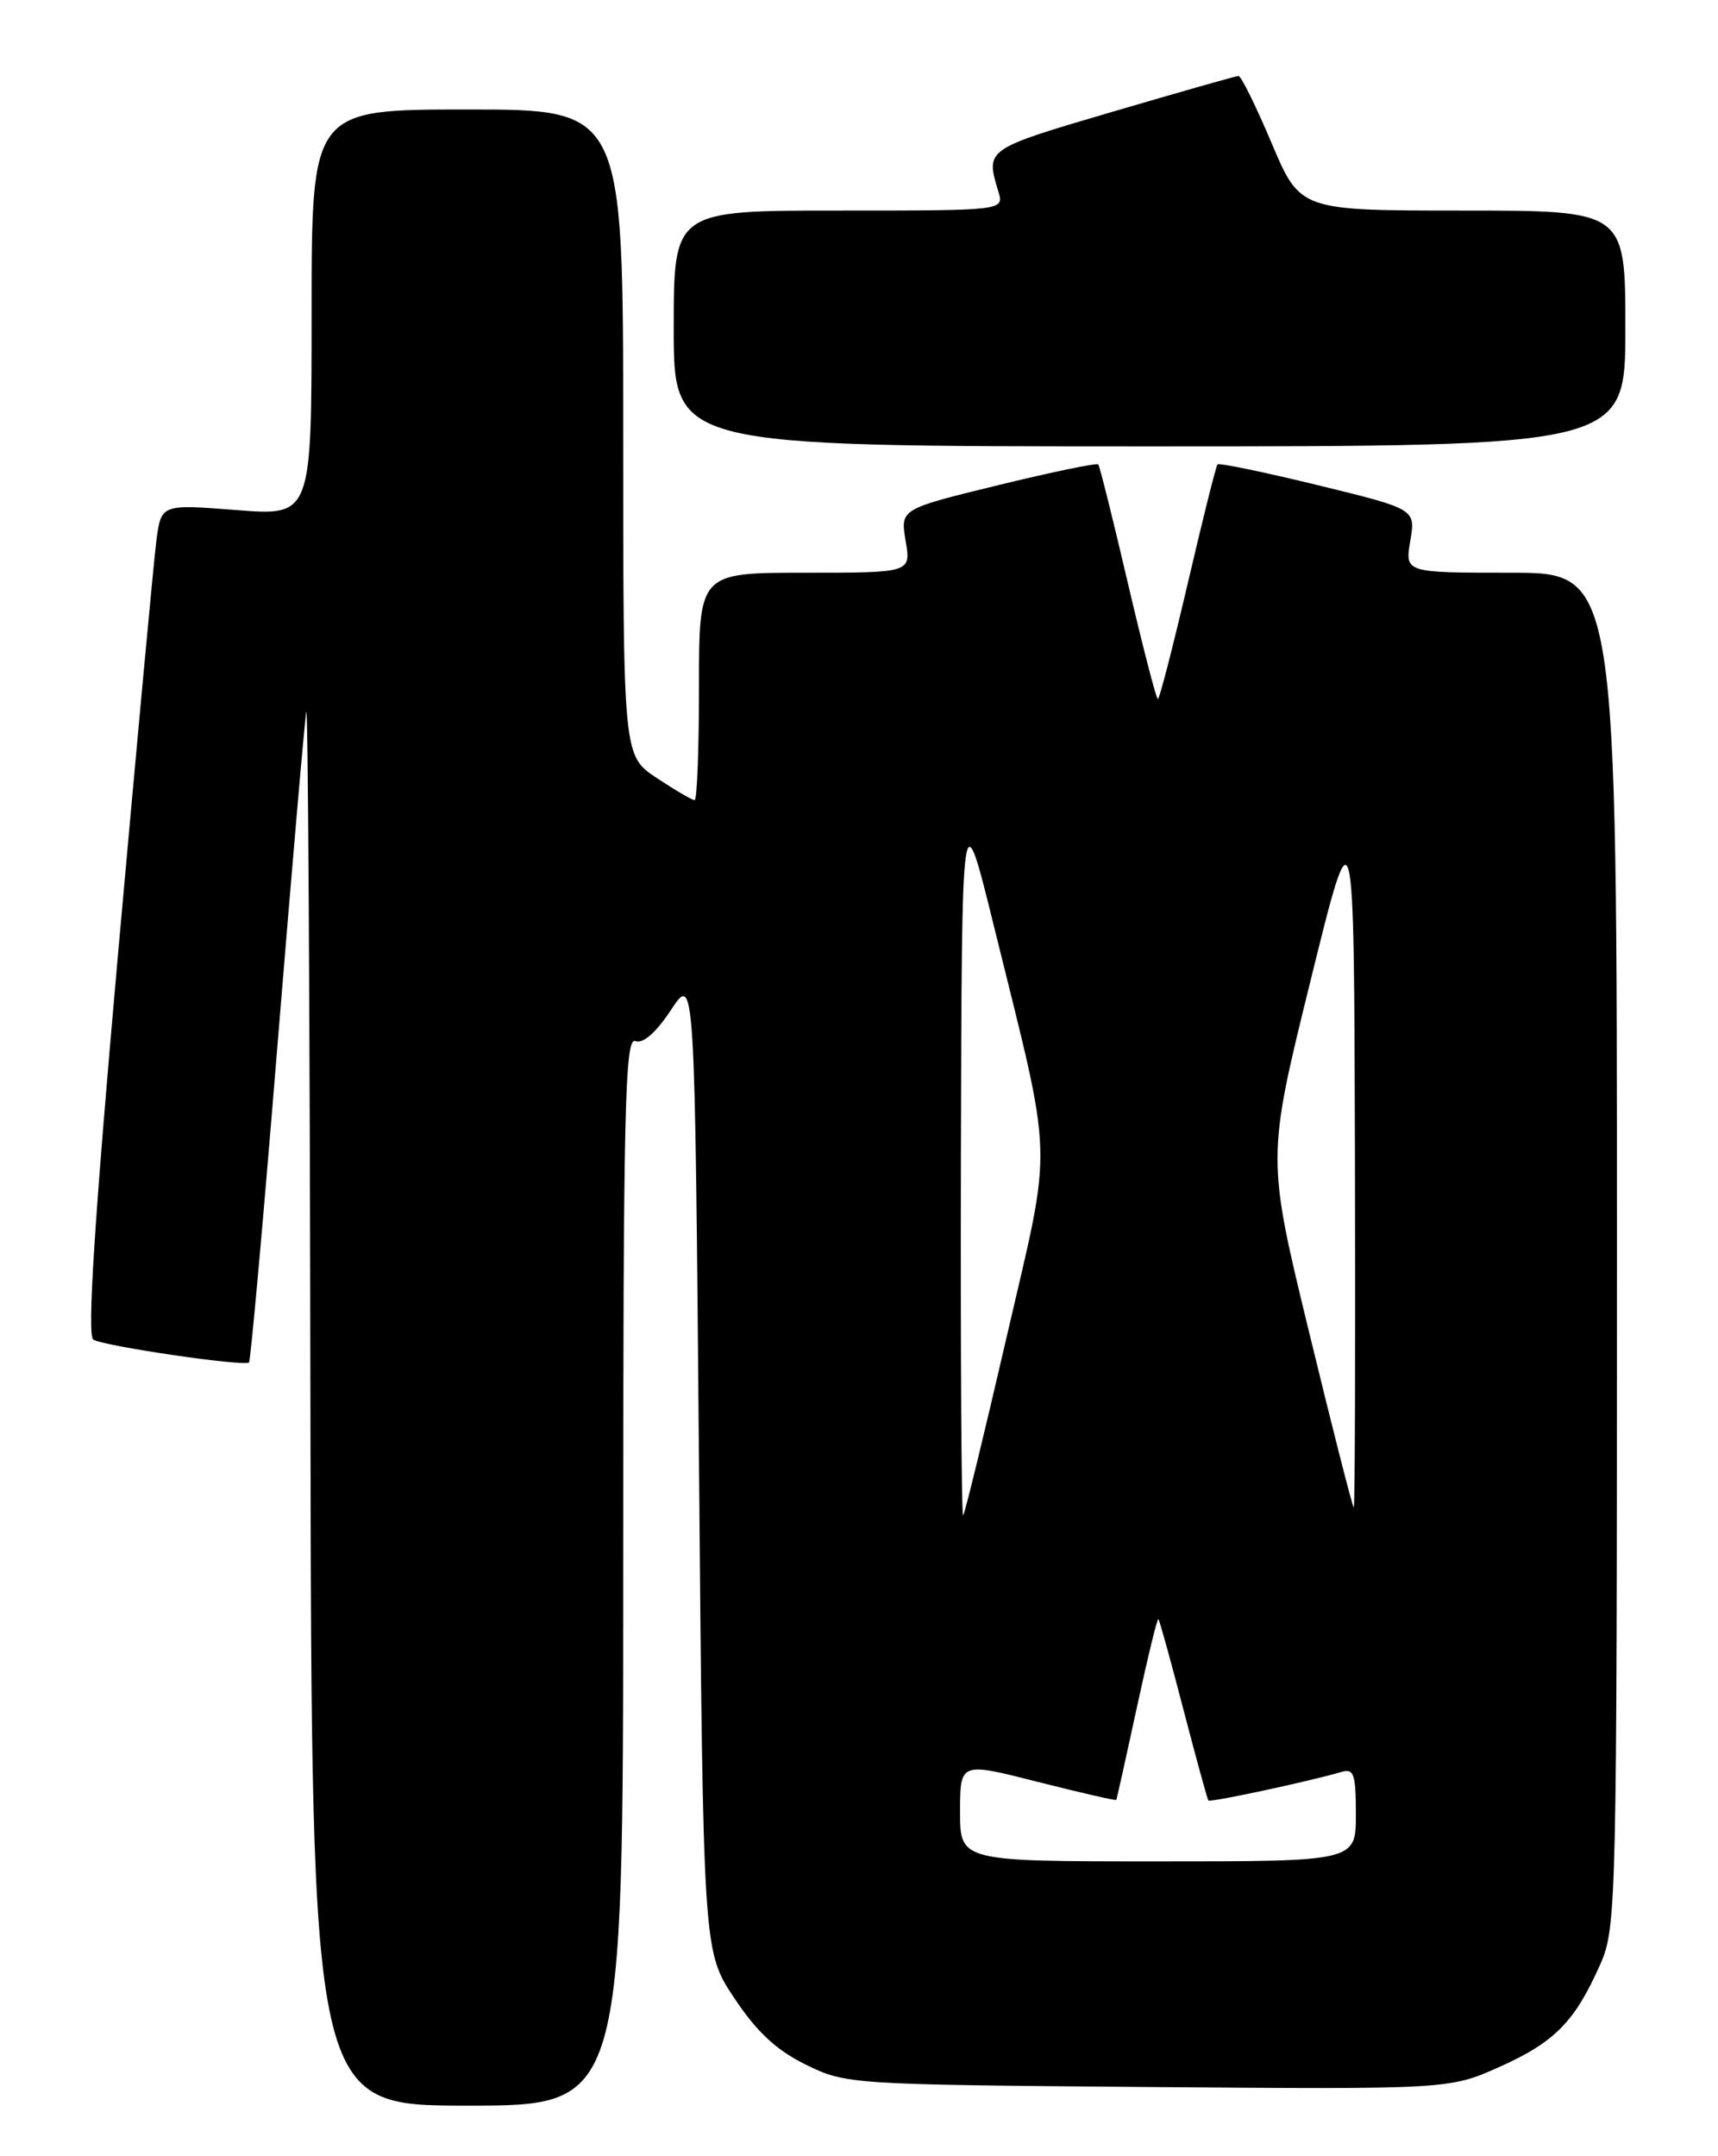 <?xml version="1.0" encoding="UTF-8" standalone="no"?>
<!DOCTYPE svg PUBLIC "-//W3C//DTD SVG 1.1//EN" "http://www.w3.org/Graphics/SVG/1.1/DTD/svg11.dtd" >
<svg xmlns="http://www.w3.org/2000/svg" xmlns:xlink="http://www.w3.org/1999/xlink" version="1.1" viewBox="0 0 204 256">
 <g >
 <path fill="currentColor"
d=" M 74.00 186.53 C 74.00 131.86 74.20 123.14 75.43 123.61 C 76.35 123.96 77.88 122.63 79.68 119.90 C 82.50 115.64 82.50 115.64 83.00 173.66 C 83.50 231.68 83.50 231.68 87.18 237.21 C 89.84 241.23 92.18 243.41 95.68 245.13 C 100.44 247.47 100.92 247.50 136.29 247.79 C 172.09 248.07 172.09 248.07 178.10 245.38 C 184.64 242.44 187.01 240.02 190.03 233.20 C 191.94 228.89 192.00 226.17 192.00 148.37 C 192.00 68.00 192.00 68.00 179.41 68.00 C 166.82 68.00 166.82 68.00 167.46 64.22 C 168.10 60.44 168.10 60.44 156.50 57.61 C 150.11 56.05 144.75 54.94 144.57 55.14 C 144.39 55.34 142.80 61.69 141.04 69.25 C 139.27 76.81 137.68 83.00 137.49 83.00 C 137.30 83.00 135.70 76.81 133.93 69.25 C 132.17 61.69 130.58 55.34 130.41 55.14 C 130.25 54.94 124.89 56.05 118.50 57.61 C 106.90 60.44 106.90 60.44 107.54 64.22 C 108.18 68.00 108.18 68.00 95.59 68.00 C 83.00 68.00 83.00 68.00 83.00 81.50 C 83.00 88.92 82.77 95.00 82.48 95.00 C 82.19 95.00 80.17 93.82 77.98 92.37 C 74.00 89.73 74.00 89.73 74.00 51.37 C 74.00 13.00 74.00 13.00 55.50 13.00 C 37.00 13.00 37.00 13.00 37.00 37.13 C 37.00 61.26 37.00 61.26 28.07 60.56 C 19.14 59.86 19.14 59.86 18.57 64.18 C 18.26 66.56 16.21 88.72 14.00 113.44 C 11.20 144.99 10.33 158.58 11.08 159.05 C 12.34 159.83 29.06 162.28 29.57 161.76 C 29.76 161.57 31.29 144.56 32.96 123.96 C 34.64 103.36 36.17 85.60 36.37 84.50 C 36.57 83.40 36.79 120.19 36.86 166.25 C 37.00 250.00 37.00 250.00 55.50 250.00 C 74.00 250.00 74.00 250.00 74.00 186.53 Z  M 193.00 39.00 C 193.00 25.00 193.00 25.00 173.69 25.00 C 154.38 25.00 154.38 25.00 151.00 17.00 C 149.14 12.60 147.37 9.01 147.06 9.02 C 146.75 9.03 139.97 10.96 132.00 13.30 C 116.96 17.73 117.02 17.68 118.55 22.75 C 119.23 25.00 119.23 25.00 99.62 25.00 C 80.00 25.00 80.00 25.00 80.00 39.00 C 80.00 53.00 80.00 53.00 136.50 53.00 C 193.00 53.00 193.00 53.00 193.00 39.00 Z  M 114.00 215.10 C 114.00 209.21 114.00 209.21 123.22 211.56 C 128.29 212.84 132.49 213.81 132.55 213.70 C 132.62 213.59 133.71 208.66 134.99 202.74 C 136.27 196.82 137.42 192.09 137.55 192.24 C 137.69 192.38 139.03 197.22 140.53 203.00 C 142.04 208.78 143.36 213.62 143.49 213.77 C 143.70 214.03 155.60 211.47 159.25 210.39 C 160.77 209.93 161.00 210.60 161.00 215.43 C 161.00 221.00 161.00 221.00 137.50 221.00 C 114.00 221.00 114.00 221.00 114.00 215.10 Z  M 114.10 137.42 C 114.21 94.50 114.21 94.50 118.03 110.00 C 125.16 138.91 125.04 134.93 119.54 158.70 C 116.90 170.14 114.57 179.69 114.37 179.92 C 114.16 180.15 114.05 161.02 114.10 137.42 Z  M 155.46 158.23 C 150.42 137.50 150.42 137.50 155.60 116.50 C 160.78 95.50 160.78 95.50 160.89 137.25 C 160.95 160.21 160.89 178.99 160.75 178.98 C 160.61 178.97 158.23 169.64 155.46 158.23 Z "/>
</g>
</svg>